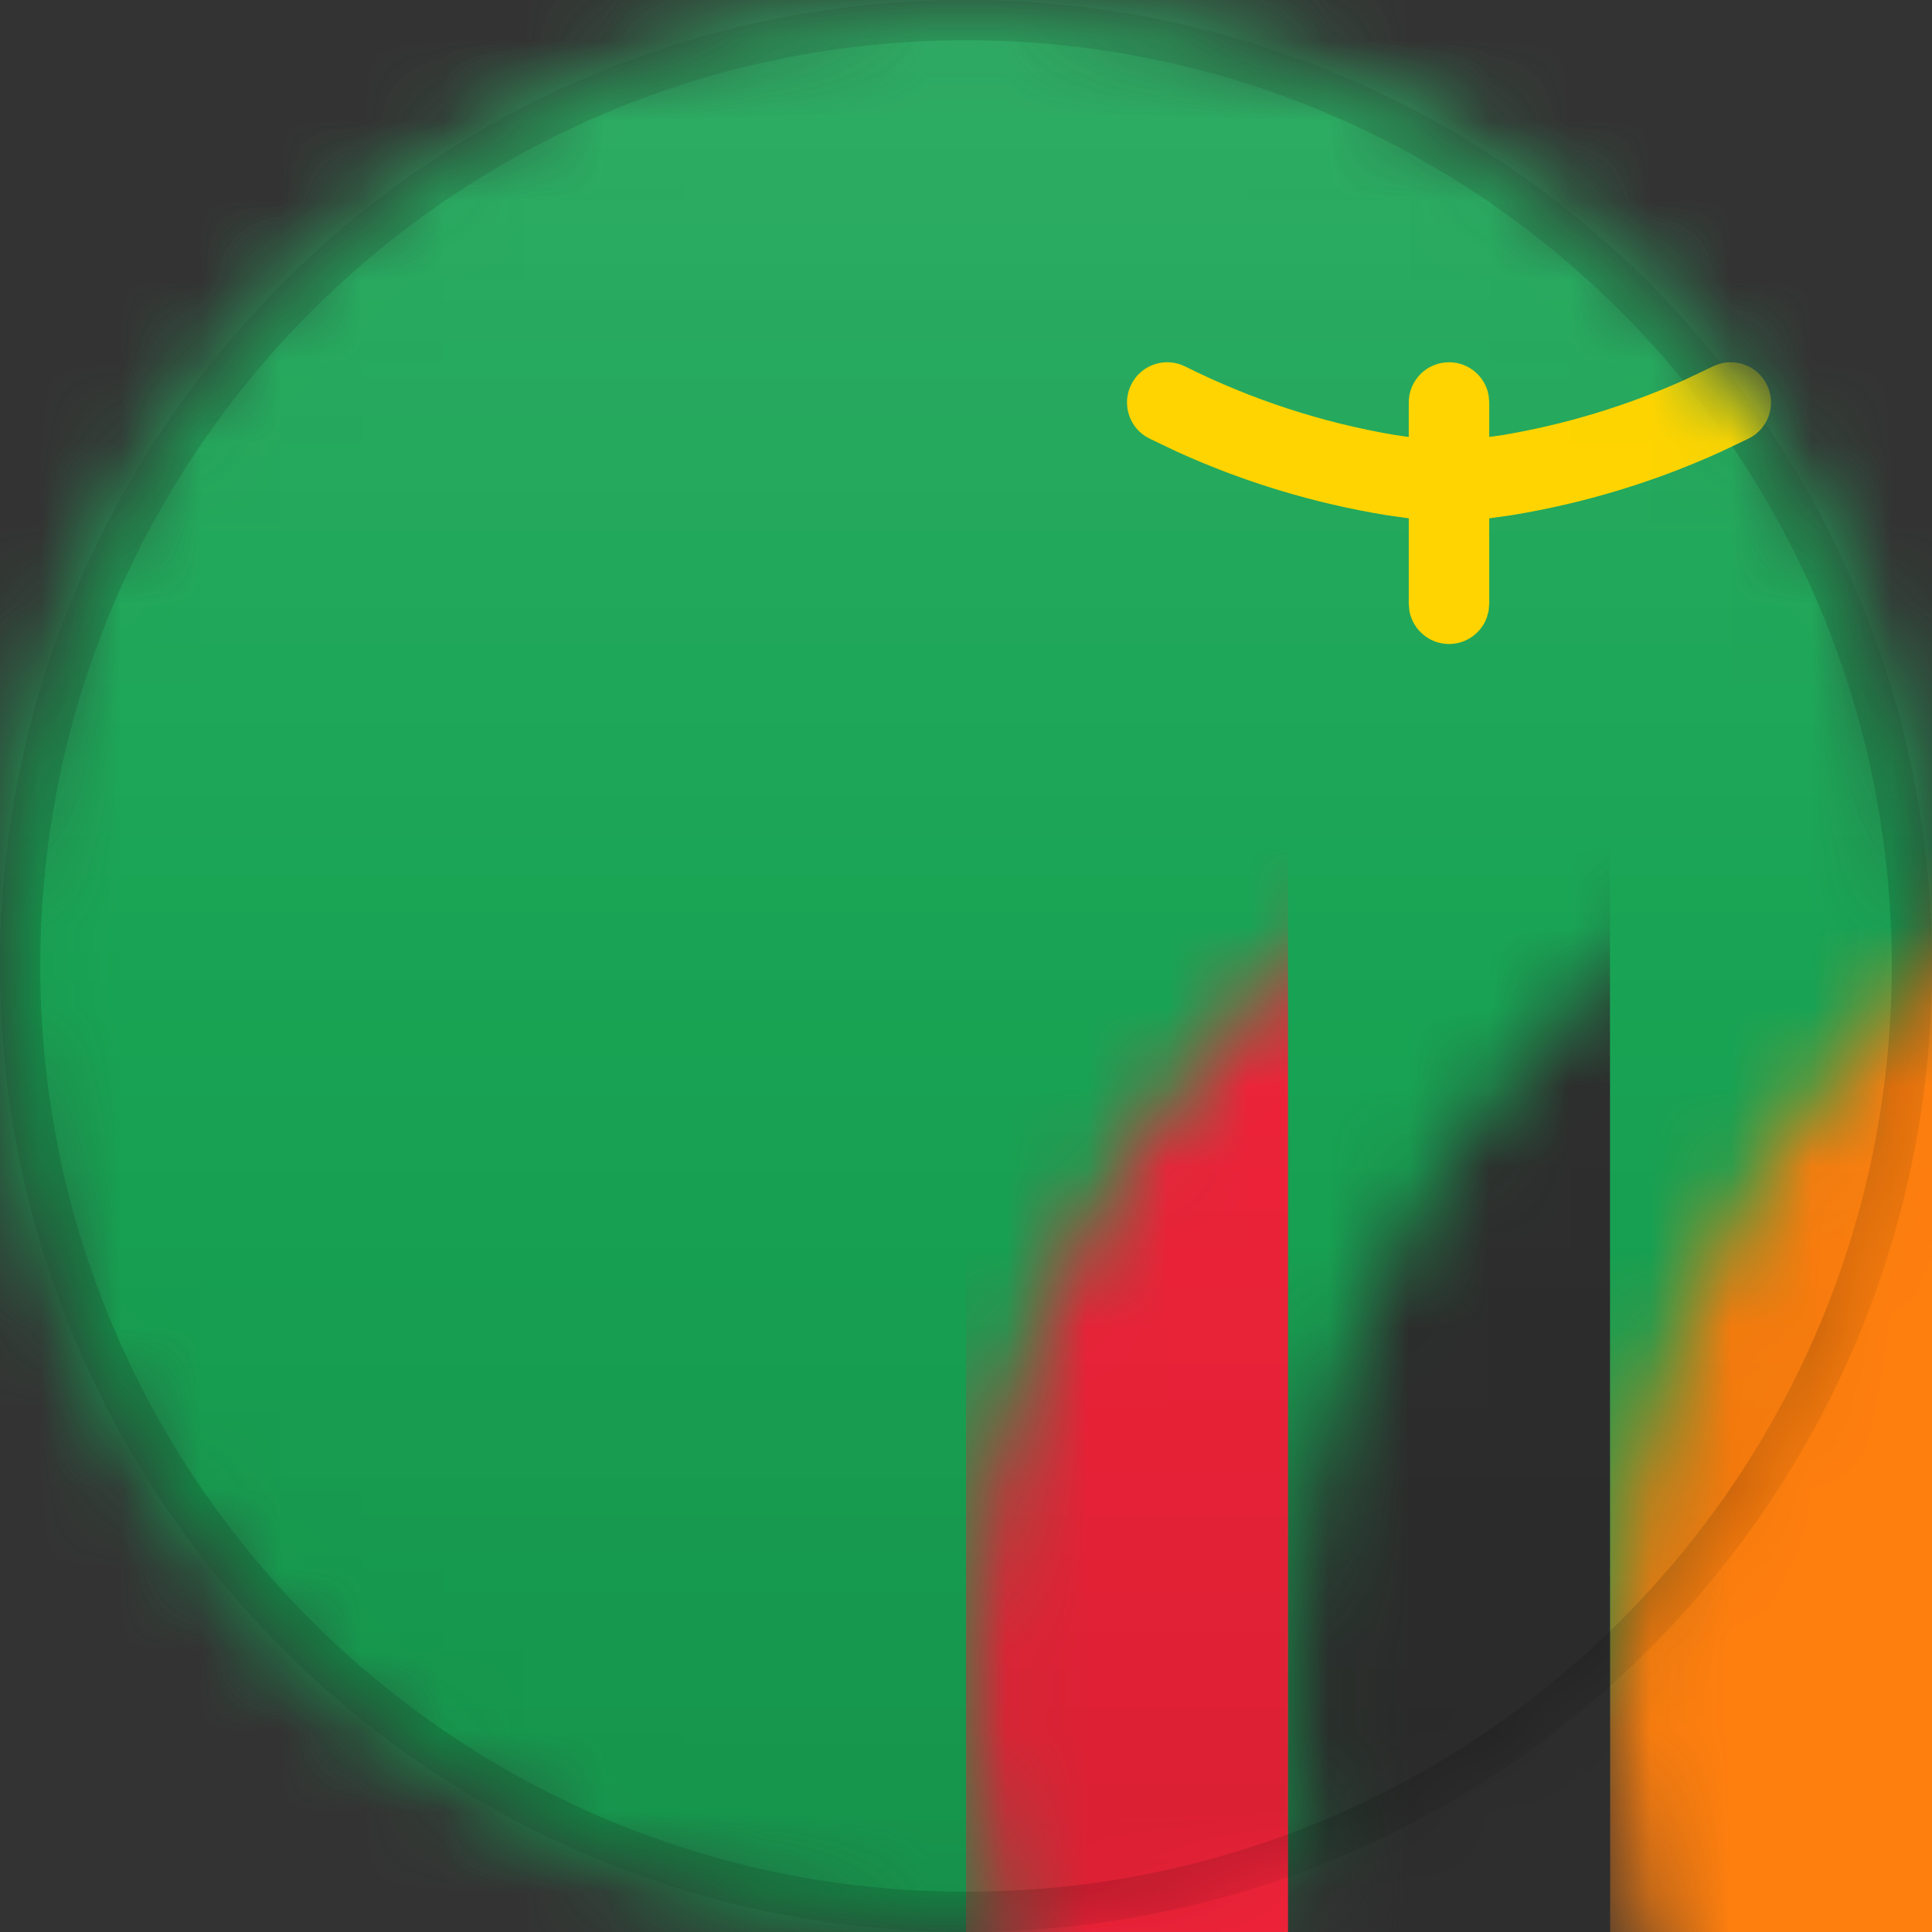 <?xml version="1.0" encoding="UTF-8"?>
<svg width="24px" height="24px" viewBox="0 0 24 24" version="1.1" xmlns="http://www.w3.org/2000/svg" xmlns:xlink="http://www.w3.org/1999/xlink">
    <rect x="0" y="0" width="24" height="24" fill="#333333" stroke="none"/>
    <title>ZM</title>
    <defs>
        <circle id="path-1" cx="12" cy="12" r="12"></circle>
        <path d="M12,0 C18.627,-1.21743675e-15 24,5.373 24,12 C24,18.627 18.627,24 12,24 C5.373,24 8.11624501e-16,18.627 0,12 C-8.11624501e-16,5.373 5.373,1.21743675e-15 12,0 Z" id="path-3"></path>
        <linearGradient x1="50%" y1="0%" x2="50%" y2="100%" id="linearGradient-5">
            <stop stop-color="#000000" stop-opacity="0" offset="0%"></stop>
            <stop stop-color="#000000" offset="100%"></stop>
        </linearGradient>
        <linearGradient x1="50%" y1="0%" x2="50%" y2="100%" id="linearGradient-6">
            <stop stop-color="#FFFFFF" offset="0%"></stop>
            <stop stop-color="#FFFFFF" stop-opacity="0" offset="100%"></stop>
        </linearGradient>
    </defs>
    <g id="ZM" stroke="none" stroke-width="1" fill="none" fill-rule="evenodd">
        <mask id="mask-2" fill="white">
            <use xlink:href="#path-1"></use>
        </mask>
        <g id="Mask"></g>
        <g id="Group" mask="url(#mask-2)">
            <g>
                <mask id="mask-4" fill="white">
                    <use xlink:href="#path-3"></use>
                </mask>
                <g id="Mask" fill-rule="nonzero"></g>
            </g>
        </g>
        <polygon id="Rectangle" fill="#18A454" mask="url(#mask-2)" points="0 -6.32827124e-15 24 -5.32907052e-15 24 24 0 24"></polygon>
        <rect id="Rectangle" fill="#FF7F0E" mask="url(#mask-2)" x="20" y="9" width="4" height="15"></rect>
        <rect id="Rectangle" fill="#2E2E2E" mask="url(#mask-2)" x="16" y="9" width="4" height="15"></rect>
        <rect id="Rectangle" fill="#F12339" mask="url(#mask-2)" x="12" y="9" width="4" height="15"></rect>
        <g id="Group" mask="url(#mask-2)">
            <g>
                <path d="M12,0.25 C15.245,0.25 18.182,1.565 20.309,3.691 C22.435,5.818 23.75,8.755 23.75,12 C23.75,15.245 22.435,18.182 20.309,20.309 C18.182,22.435 15.245,23.75 12,23.75 C8.755,23.75 5.818,22.435 3.691,20.309 C1.565,18.182 0.25,15.245 0.25,12 C0.25,8.755 1.565,5.818 3.691,3.691 C5.818,1.565 8.755,0.25 12,0.25 Z" id="Mask" stroke-opacity="0.15" stroke="#000000" stroke-width="0.5" fill-rule="nonzero"></path>
                <rect id="Dark" fill="url(#linearGradient-5)" style="mix-blend-mode: normal;" opacity="0.1" x="0" y="12" width="24" height="12"></rect>
                <rect id="Light" fill="url(#linearGradient-6)" opacity="0.1" style="mix-blend-mode: normal;" x="0" y="0" width="24" height="12"></rect>
            </g>
        </g>
        <path d="M18,4.5 C18.246,4.5 18.45,4.677 18.492,4.91 L18.5,5 L18.5,5.428 L18.664,5.405 C19.442,5.274 20.2,5.044 20.92,4.722 L21.276,4.553 C21.523,4.429 21.824,4.529 21.947,4.776 C22.071,5.023 21.971,5.324 21.724,5.447 L21.724,5.447 L21.373,5.614 C20.548,5.989 19.677,6.252 18.783,6.399 L18.783,6.399 L18.5,6.439 L18.5,7.5 L18.492,7.59 L18.492,7.59 L18.469,7.674 C18.398,7.865 18.215,8 18,8 L18,8 C17.755,8 17.551,7.823 17.508,7.59 L17.5,7.5 L17.5,6.439 L17.218,6.399 C16.323,6.252 15.452,5.989 14.627,5.614 L14.277,5.447 C14.03,5.324 13.929,5.023 14.053,4.776 C14.176,4.529 14.477,4.429 14.724,4.553 C15.548,4.965 16.428,5.252 17.336,5.405 L17.5,5.428 L17.5,5 C17.5,4.724 17.724,4.5 18,4.5 Z" id="Combined-Shape" fill="#FFD400" mask="url(#mask-2)"></path>
    </g>
</svg>